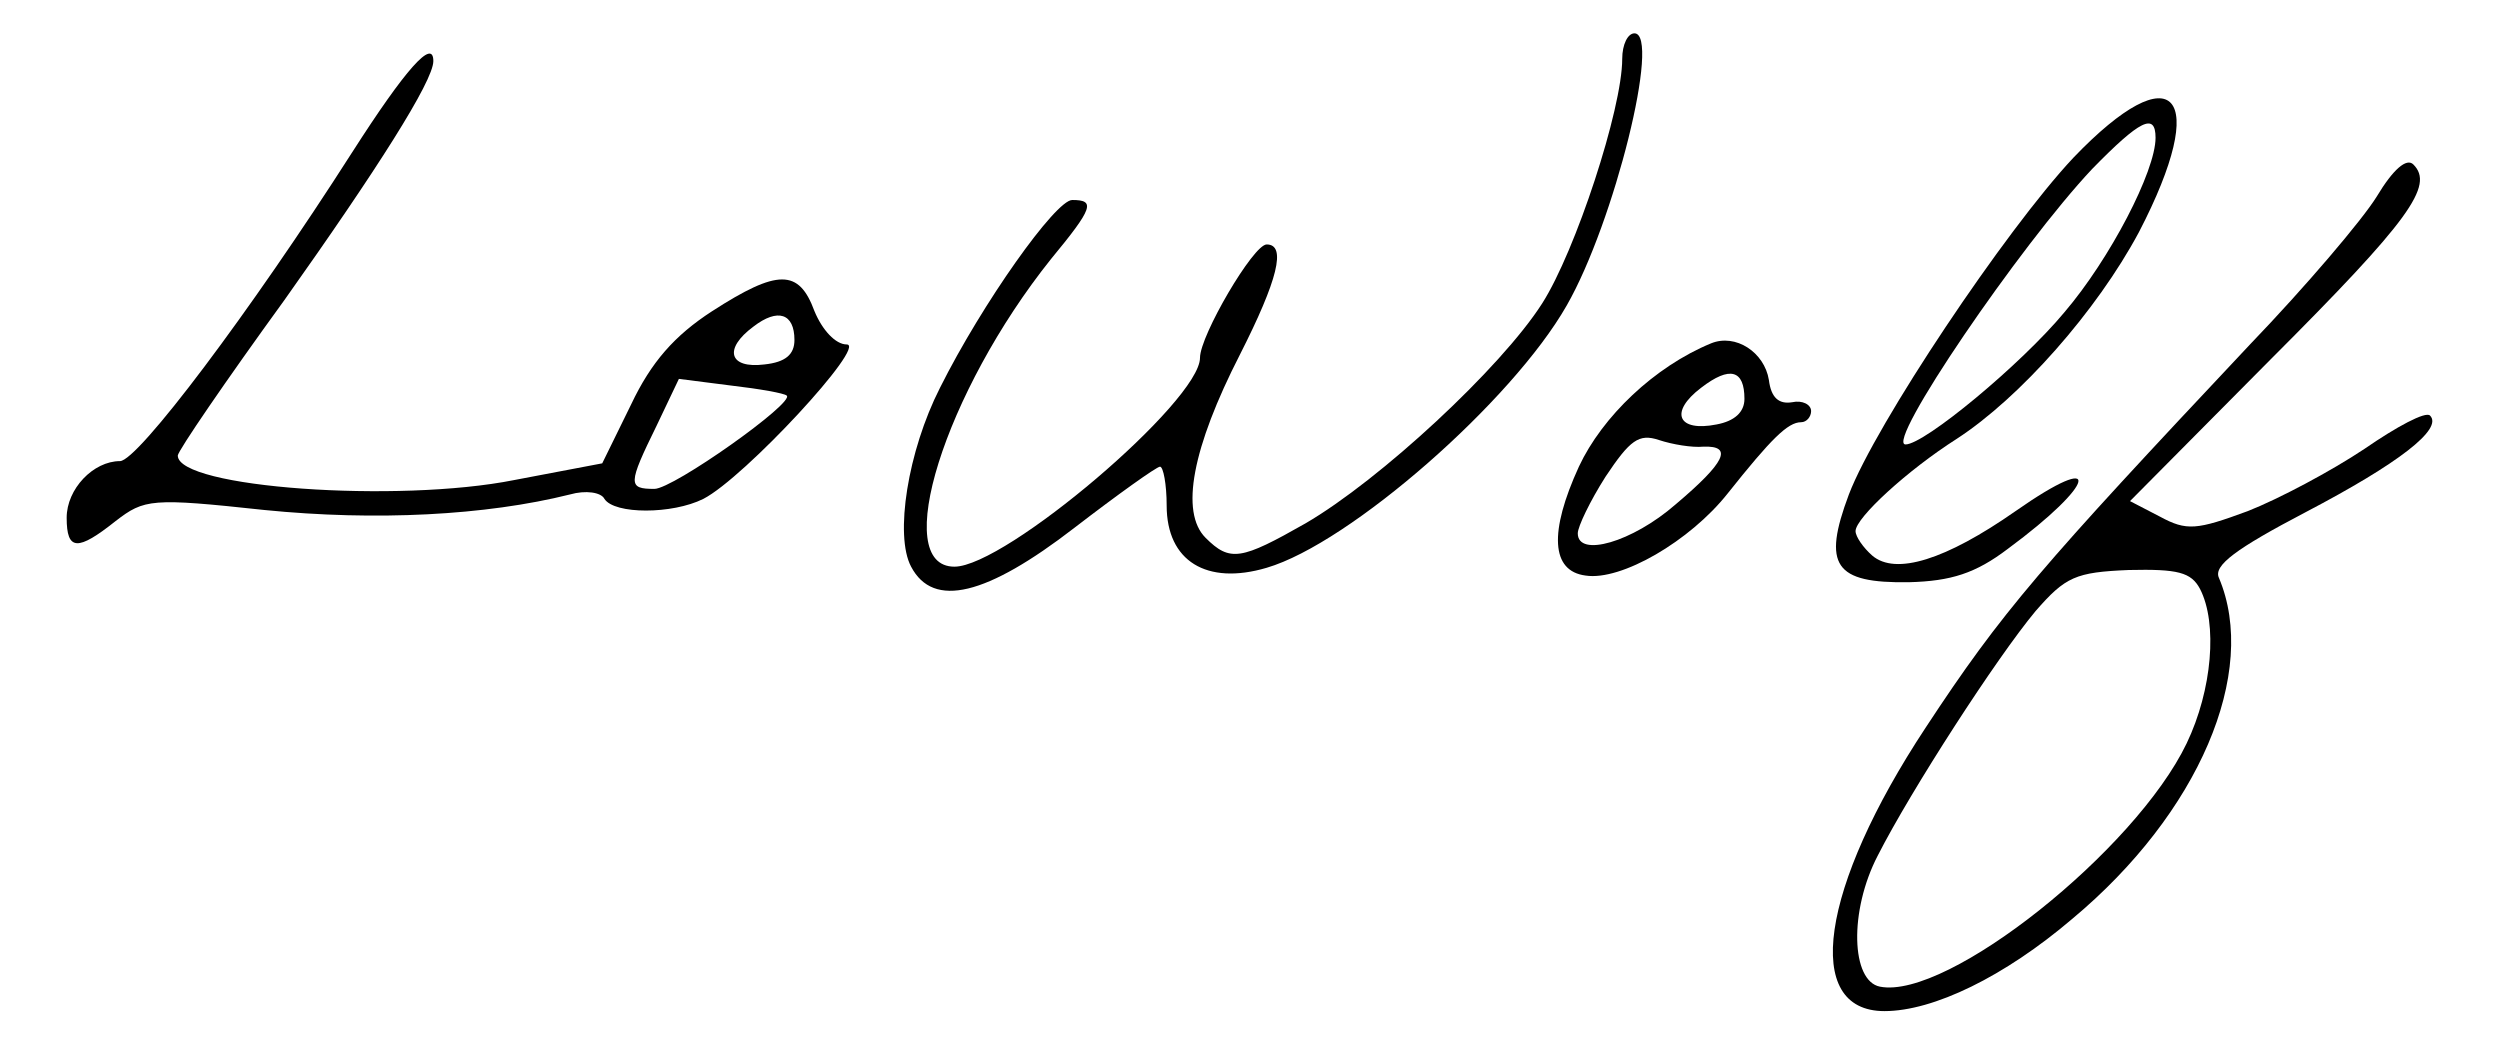 <?xml version="1.0" standalone="no"?>
<!DOCTYPE svg PUBLIC "-//W3C//DTD SVG 20010904//EN"
 "http://www.w3.org/TR/2001/REC-SVG-20010904/DTD/svg10.dtd">
<svg version="1.0" xmlns="http://www.w3.org/2000/svg"
 width="225pt" height="94pt" viewBox="0 0 225 94"
 preserveAspectRatio="xMidYMid meet">

<g transform="translate(0,94) scale(0.1,-0.1)"
fill="#000000" stroke="none">
<path d="M1460 887 c0 -45 -42 -173 -72 -220 -37 -58 -146 -159 -213 -198 -58
-33 -68 -35 -90 -13 -23 23 -12 81 31 165 34 67 42 99 24 99 -12 0 -60 -82
-60 -102 0 -39 -175 -188 -221 -188 -58 0 -9 157 87 277 38 46 40 53 19 53
-15 0 -81 -93 -119 -169 -29 -57 -41 -133 -26 -161 20 -38 68 -26 147 35 39
30 74 55 77 55 3 0 6 -16 6 -35 0 -50 36 -72 90 -56 75 22 221 150 270 236 43
75 85 245 61 245 -6 0 -11 -10 -11 -23z"/>
<path d="M317 803 c-92 -144 -193 -278 -209 -278 -24 0 -48 -25 -48 -51 0 -30
10 -30 44 -3 26 20 32 21 134 10 100 -10 199 -5 275 14 14 4 28 2 31 -4 9 -14
61 -14 89 0 37 19 148 139 129 139 -10 0 -22 13 -29 30 -14 38 -33 38 -92 0
-34 -22 -55 -46 -73 -84 l-26 -53 -79 -15 c-105 -21 -303 -7 -303 22 0 4 43
67 96 140 83 117 134 197 134 215 0 21 -25 -7 -73 -82z m398 -169 c0 -13 -8
-20 -27 -22 -32 -4 -37 14 -10 34 22 17 37 12 37 -12z m-7 -50 c8 -6 -102 -84
-119 -84 -24 0 -24 4 2 57 l20 42 47 -6 c26 -3 48 -7 50 -9z"/>
<path d="M1866 798 c-61 -65 -178 -240 -202 -303 -24 -64 -13 -80 54 -79 38 1
60 8 89 30 80 59 87 90 7 34 -63 -44 -108 -58 -129 -40 -8 7 -15 17 -15 22 0
12 47 55 91 83 57 37 126 115 164 186 65 125 32 162 -59 67z m74 18 c0 -30
-41 -109 -82 -157 -39 -47 -126 -119 -143 -119 -19 0 103 179 168 248 43 44
57 51 57 28z"/>
<path d="M2139 763 c-13 -21 -64 -81 -114 -133 -189 -201 -223 -240 -292 -345
-95 -144 -111 -255 -37 -255 44 0 108 31 169 83 114 95 168 222 132 307 -5 11
15 26 78 59 84 44 124 75 112 87 -4 4 -30 -10 -59 -30 -30 -20 -77 -45 -105
-56 -46 -17 -55 -18 -79 -5 l-27 14 126 127 c126 126 148 157 129 176 -6 6
-18 -4 -33 -29z m-159 -353 c16 -31 11 -91 -12 -139 -46 -96 -215 -231 -276
-219 -26 5 -28 68 -2 118 30 59 107 178 142 220 27 31 36 35 84 37 44 1 56 -2
64 -17z"/>
<path d="M1540 631 c-51 -21 -98 -66 -119 -111 -27 -59 -25 -94 6 -98 32 -5
94 31 128 74 39 49 54 64 66 64 5 0 9 5 9 10 0 6 -8 10 -17 8 -12 -2 -19 4
-21 20 -4 25 -30 42 -52 33z m30 -50 c0 -12 -9 -20 -25 -23 -35 -7 -43 11 -14
33 26 20 39 16 39 -10z m-37 -43 c27 1 20 -14 -25 -52 -39 -34 -88 -48 -88
-26 0 6 11 29 25 51 22 33 30 39 48 33 12 -4 30 -7 40 -6z"/>
</g>
</svg>
